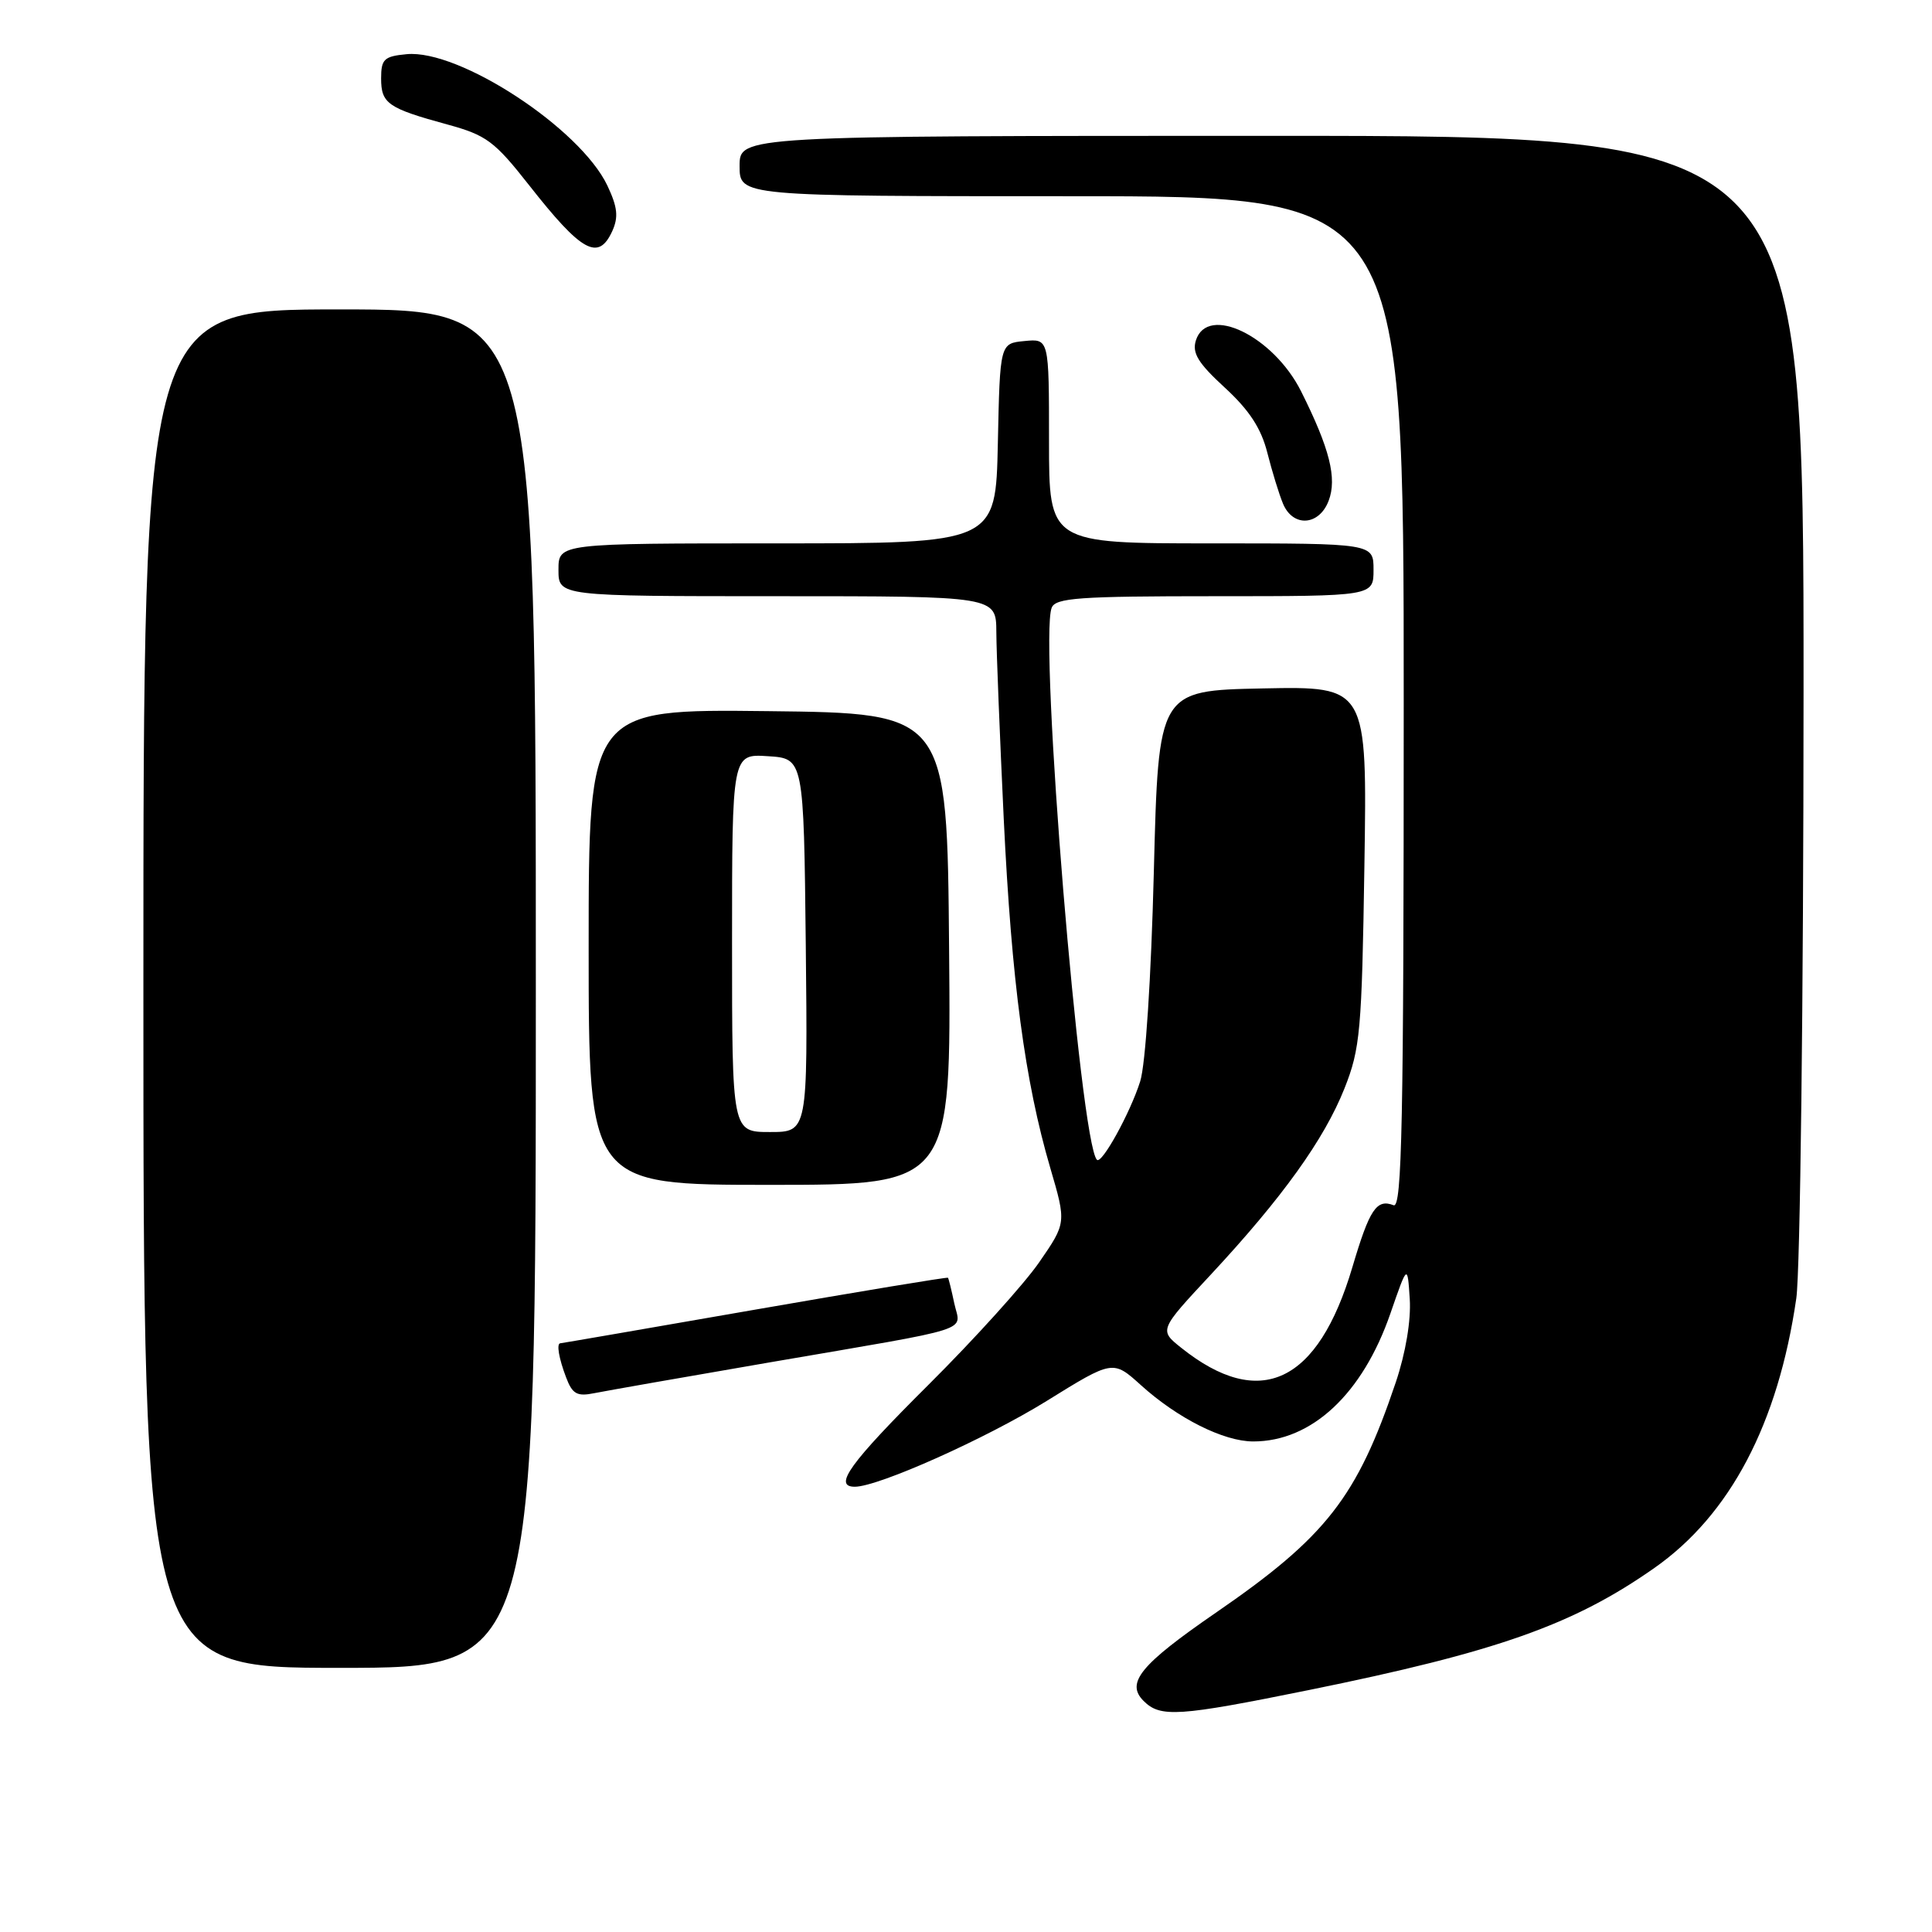 <?xml version="1.0" encoding="UTF-8" standalone="no"?>
<!DOCTYPE svg PUBLIC "-//W3C//DTD SVG 1.1//EN" "http://www.w3.org/Graphics/SVG/1.1/DTD/svg11.dtd" >
<svg xmlns="http://www.w3.org/2000/svg" xmlns:xlink="http://www.w3.org/1999/xlink" version="1.1" viewBox="0 0 256 256">
 <g >
 <path fill="currentColor"
d=" M 173.43 223.94 C 198.34 218.88 208.48 215.30 219.22 207.76 C 229.26 200.72 235.61 188.64 238.02 172.03 C 238.54 168.41 238.97 132.67 238.98 91.75 C 239.00 18.00 239.00 18.00 168.50 18.00 C 98.00 18.00 98.00 18.00 98.00 22.00 C 98.00 26.00 98.00 26.00 142.00 26.00 C 186.00 26.00 186.00 26.00 186.00 93.11 C 186.00 148.80 185.77 160.13 184.66 159.70 C 182.40 158.83 181.48 160.21 179.20 167.90 C 174.64 183.29 166.96 186.92 156.53 178.60 C 153.58 176.25 153.58 176.25 160.45 168.88 C 169.92 158.70 175.47 150.97 178.15 144.22 C 180.24 138.95 180.45 136.62 180.79 114.72 C 181.16 90.94 181.16 90.94 167.33 91.22 C 153.50 91.50 153.50 91.50 152.89 115.50 C 152.53 129.61 151.79 141.06 151.08 143.29 C 149.76 147.47 145.98 154.32 145.35 153.68 C 143.13 151.46 137.66 84.92 139.35 80.54 C 139.85 79.22 142.95 79.00 160.97 79.00 C 182.00 79.00 182.00 79.00 182.00 75.50 C 182.00 72.00 182.00 72.00 160.50 72.00 C 139.00 72.00 139.00 72.00 139.00 58.44 C 139.00 44.87 139.00 44.87 135.75 45.19 C 132.50 45.50 132.50 45.50 132.22 58.75 C 131.94 72.00 131.94 72.00 102.97 72.00 C 74.00 72.00 74.00 72.00 74.00 75.50 C 74.00 79.00 74.00 79.00 103.00 79.00 C 132.00 79.00 132.00 79.00 132.02 83.75 C 132.03 86.36 132.48 97.50 133.00 108.50 C 134.04 130.06 135.80 143.28 139.17 154.77 C 141.30 162.04 141.30 162.04 137.69 167.27 C 135.70 170.15 129.11 177.44 123.04 183.48 C 112.60 193.87 110.34 197.00 113.27 197.00 C 116.38 197.00 130.64 190.62 138.68 185.64 C 147.47 180.19 147.47 180.19 151.19 183.55 C 156.06 187.95 162.15 191.00 166.06 191.00 C 173.81 191.00 180.55 184.71 184.24 174.03 C 186.50 167.50 186.50 167.50 186.80 172.13 C 186.98 174.96 186.26 179.25 184.96 183.13 C 179.81 198.42 175.74 203.63 161.08 213.71 C 151.12 220.57 149.13 222.99 151.53 225.38 C 153.75 227.61 156.13 227.45 173.43 223.94 Z  M 71.00 131.00 C 71.00 41.00 71.00 41.00 45.00 41.00 C 19.00 41.00 19.00 41.00 19.00 131.00 C 19.00 221.00 19.00 221.00 45.00 221.00 C 71.00 221.00 71.00 221.00 71.00 131.00 Z  M 102.00 180.52 C 129.72 175.76 127.27 176.54 126.45 172.71 C 126.08 170.95 125.70 169.41 125.61 169.31 C 125.52 169.20 113.99 171.11 99.97 173.55 C 85.96 175.99 74.39 177.99 74.25 177.99 C 73.71 178.01 74.05 179.99 75.01 182.51 C 75.84 184.72 76.46 185.07 78.76 184.60 C 80.26 184.30 90.72 182.46 102.00 180.52 Z  M 125.76 125.75 C 125.50 94.50 125.50 94.50 101.75 94.23 C 78.00 93.96 78.00 93.96 78.00 125.48 C 78.00 157.00 78.00 157.00 102.01 157.00 C 126.03 157.00 126.03 157.00 125.76 125.75 Z  M 176.05 66.36 C 177.19 63.38 176.19 59.42 172.40 51.85 C 168.72 44.52 159.99 40.29 158.46 45.11 C 157.94 46.78 158.75 48.11 162.29 51.36 C 165.54 54.35 167.11 56.75 167.93 60.00 C 168.56 62.48 169.49 65.51 170.01 66.75 C 171.33 69.90 174.79 69.67 176.05 66.36 Z  M 81.13 30.62 C 81.97 28.76 81.83 27.45 80.48 24.59 C 76.88 17.01 60.85 6.51 53.88 7.18 C 50.89 7.46 50.50 7.84 50.50 10.39 C 50.50 13.72 51.39 14.34 59.26 16.49 C 64.45 17.91 65.51 18.69 70.10 24.53 C 77.09 33.43 79.29 34.64 81.13 30.62 Z  M 97.00 124.95 C 97.00 99.89 97.00 99.89 101.75 100.20 C 106.50 100.50 106.50 100.50 106.77 125.25 C 107.03 150.00 107.03 150.00 102.02 150.00 C 97.00 150.00 97.00 150.00 97.00 124.95 Z "/>
</g>
</svg>